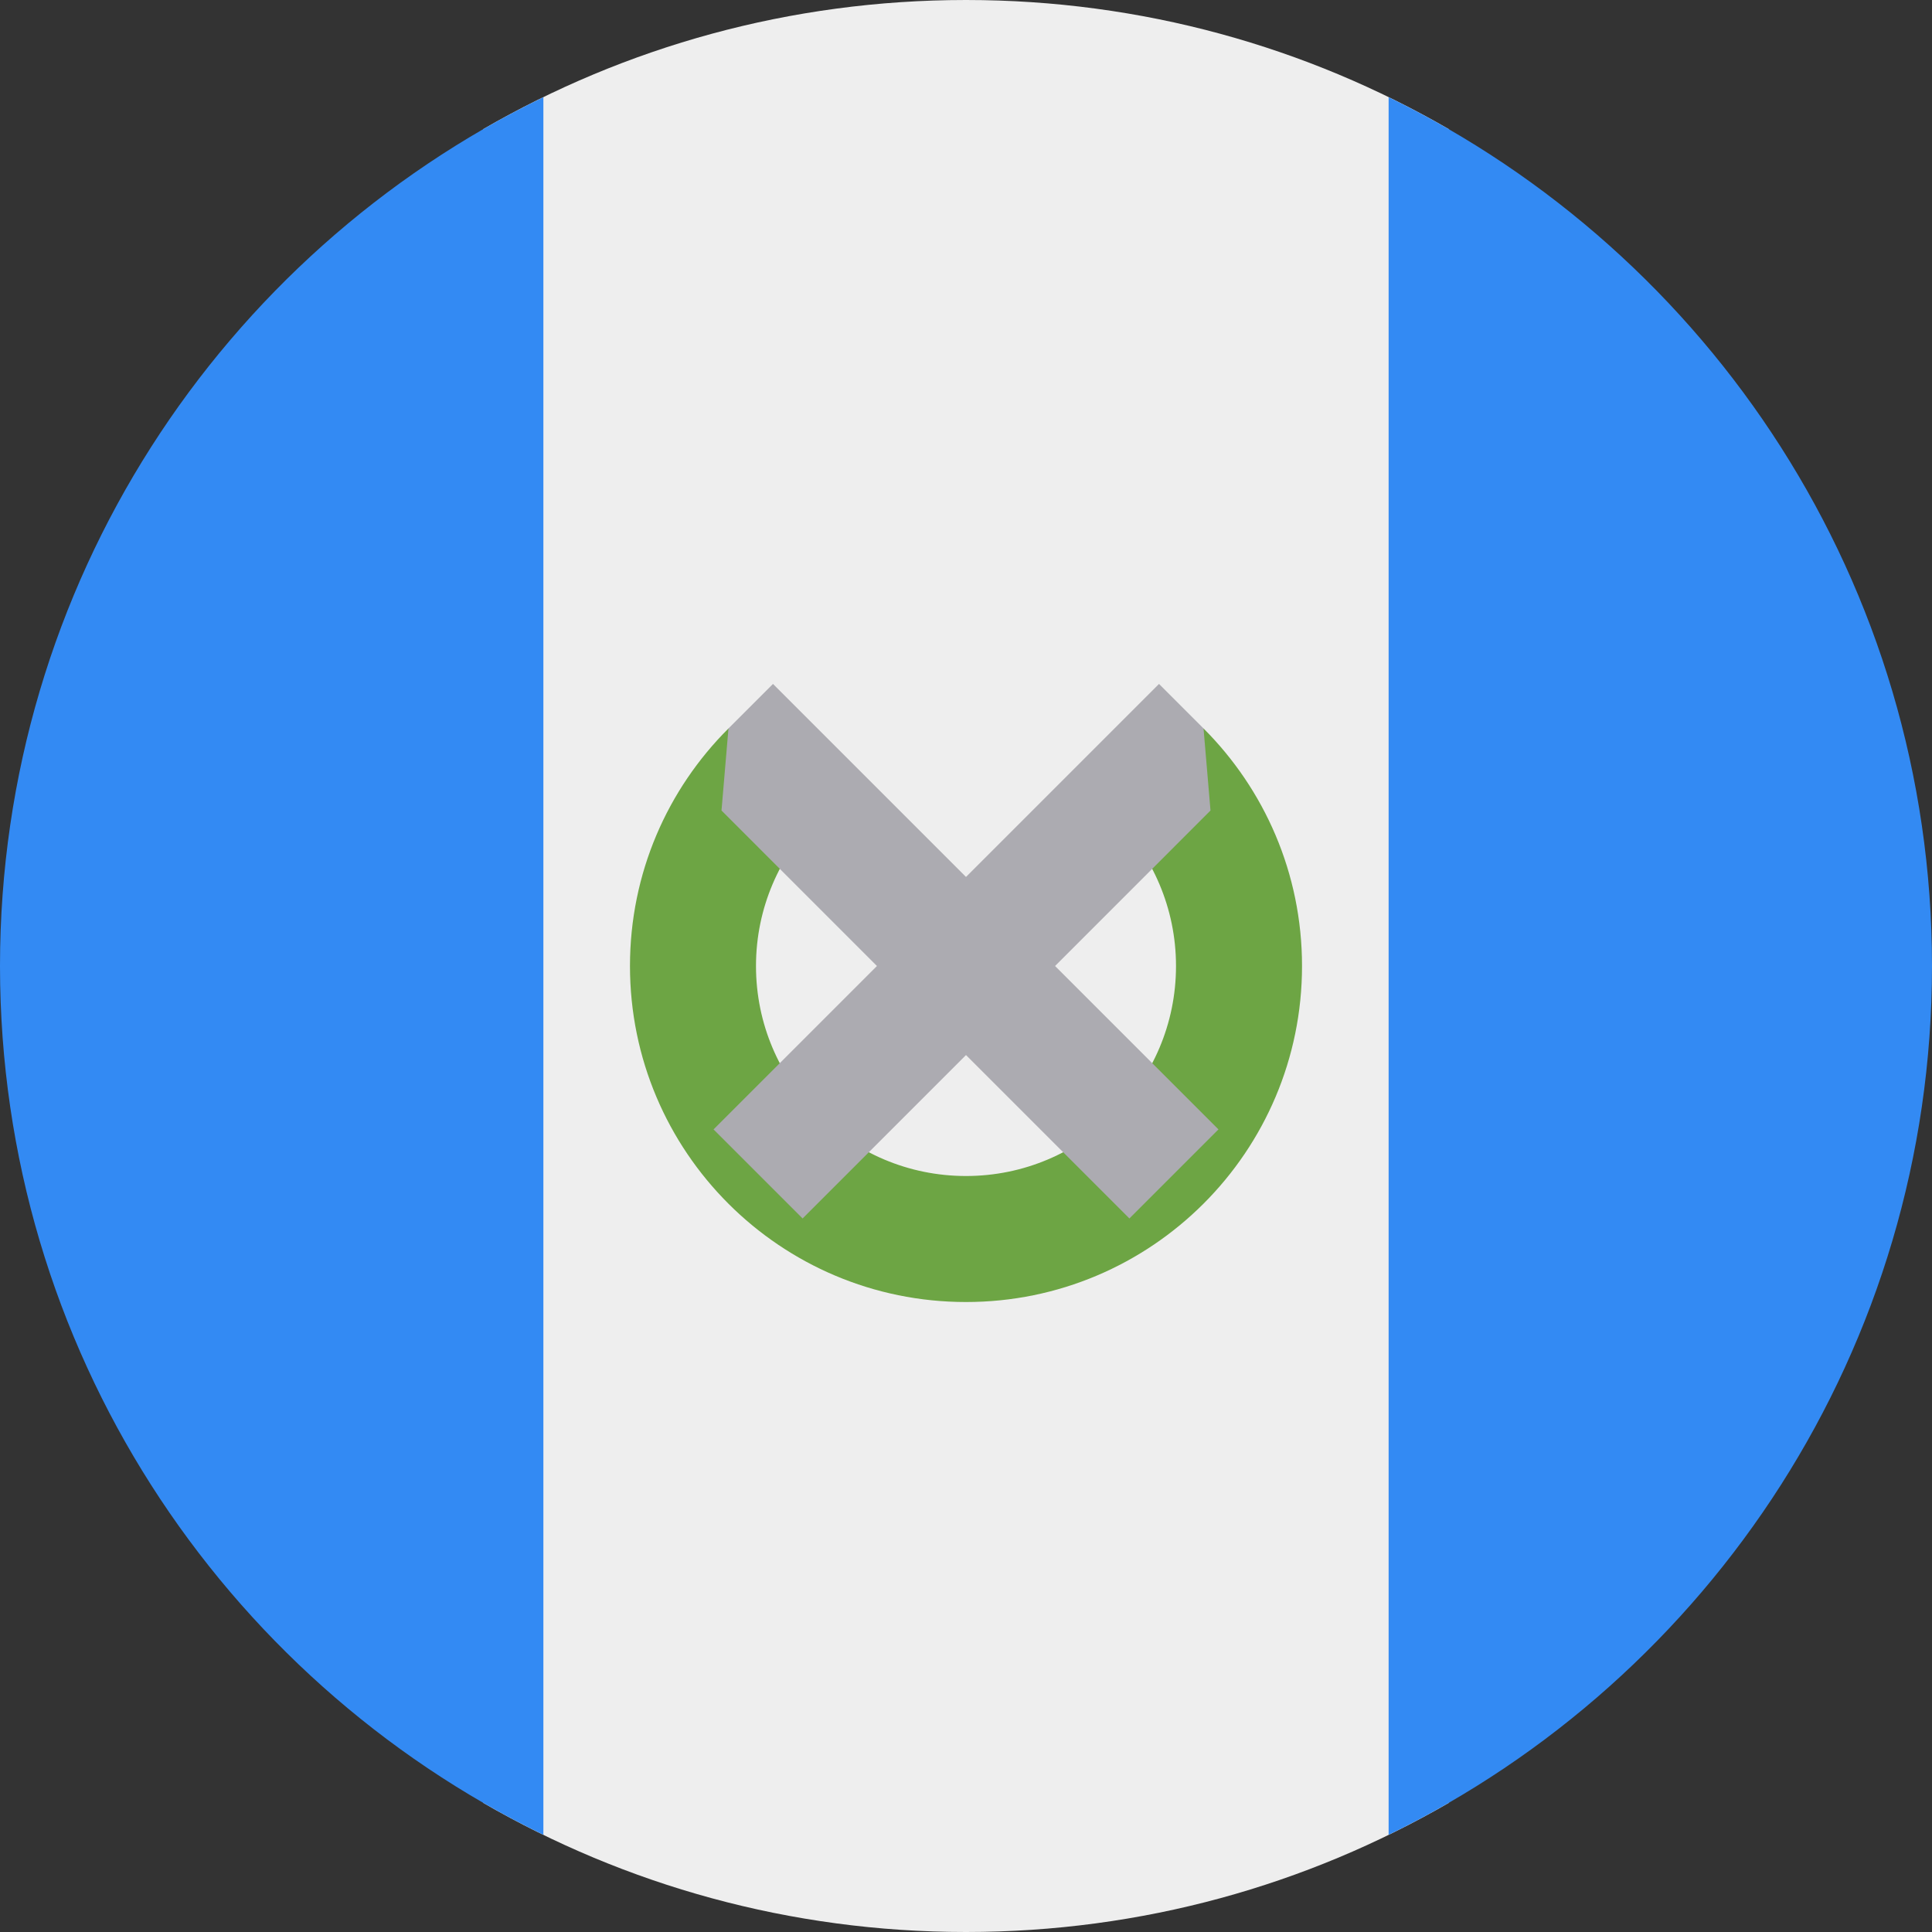 <?xml version="1.0" encoding="UTF-8"?>
<svg xmlns="http://www.w3.org/2000/svg" xmlns:xlink="http://www.w3.org/1999/xlink" width="40" height="40" viewBox="0 0 40 40">
<rect x="0" y="0" width="40" height="40" fill="#333333" stroke="none"/>
<path fill-rule="nonzero" fill="rgb(93.333%, 93.333%, 93.333%)" fill-opacity="1" d="M 10 37.324 C 12.941 39.027 16.355 40 20 40 C 23.645 40 27.059 39.027 30 37.324 L 30 2.676 C 27.059 0.973 23.645 0 20 0 C 16.355 0 12.941 0.973 10 2.676 Z M 10 37.324 "/>
<path fill-rule="nonzero" fill="rgb(20%, 54.118%, 95.294%)" fill-opacity="1" d="M 0 19.992 C 0.004 12.09 4.59 5.254 11.25 2.012 L 11.25 37.988 C 4.59 34.746 0.004 27.91 0 20.008 C 0 20.004 0 20 0 20 C 0 19.996 0 19.996 0 19.992 Z M 0 19.992 "/>
<path fill-rule="nonzero" fill="rgb(20%, 54.118%, 95.294%)" fill-opacity="1" d="M 40 20 C 40 12.094 35.41 5.258 28.75 2.012 L 28.75 37.988 C 35.41 34.742 40 27.91 40 20 Z M 40 20 "/>
<path fill-rule="nonzero" fill="rgb(42.745%, 64.706%, 26.667%)" fill-opacity="1" d="M 24.918 15.082 L 23.074 16.926 C 23.859 17.711 24.348 18.801 24.348 20 C 24.348 22.402 22.402 24.348 20 24.348 C 17.598 24.348 15.652 22.402 15.652 20 C 15.652 18.801 16.141 17.711 16.926 16.926 L 15.082 15.082 C 13.82 16.34 13.043 18.078 13.043 20 C 13.043 23.844 16.156 26.957 20 26.957 C 23.84 26.957 26.957 23.844 26.957 20 C 26.957 18.078 26.176 16.34 24.918 15.082 Z M 24.918 15.082 "/>
<path fill-rule="nonzero" fill="rgb(67.451%, 67.059%, 69.412%)" fill-opacity="1" d="M 25.227 23.383 L 21.844 20 L 25.062 16.781 L 24.918 15.082 L 23.996 14.16 L 20 18.156 L 16.004 14.16 L 15.082 15.082 L 14.938 16.781 L 18.156 20 L 14.773 23.383 L 16.617 25.227 L 20 21.844 L 23.383 25.227 Z M 25.227 23.383 "/>
</svg>
